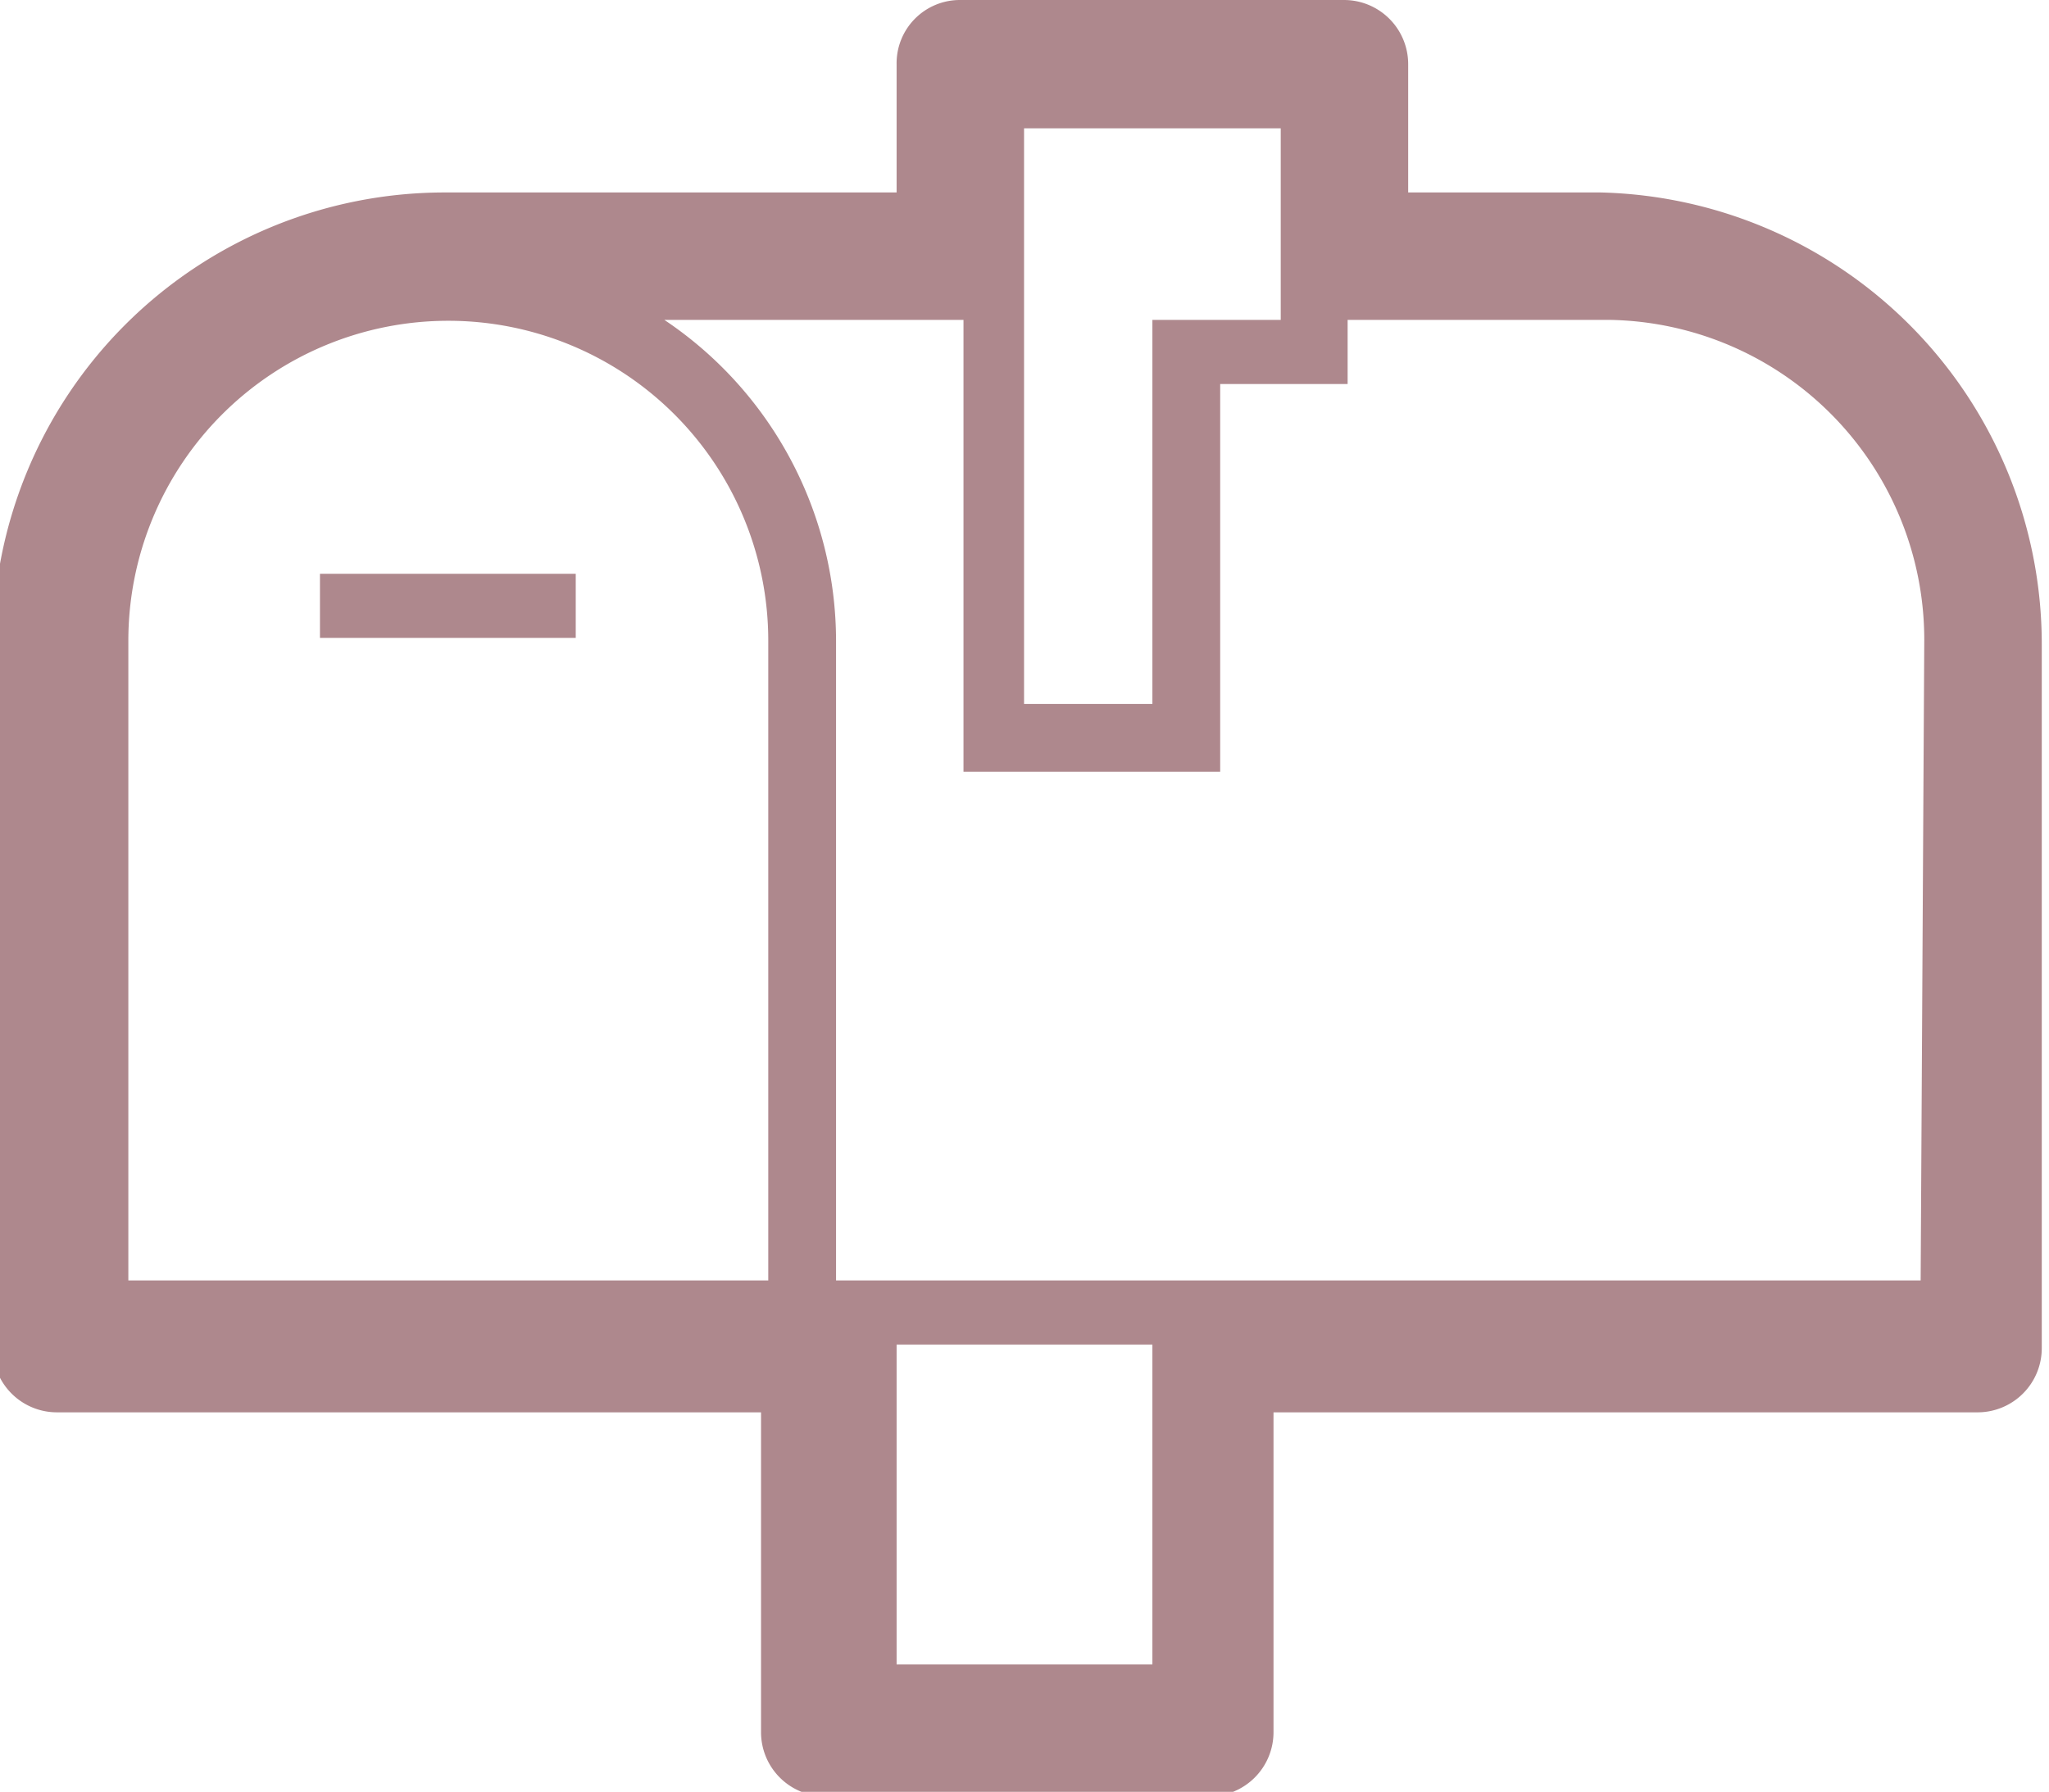 <svg id="Warstwa_1" data-name="Warstwa 1" xmlns="http://www.w3.org/2000/svg" viewBox="0 0 22.67 19.83"><title>skrzynka</title><path d="M427.46,319.78h-2.13v-1.42a.71.71,0,0,0-.71-.71h-4.25a.7.7,0,0,0-.7.71v1.42h-5a5,5,0,0,0-5,5v7.79a.71.71,0,0,0,.71.71h7.79v3.54a.71.71,0,0,0,.71.71h4.25a.71.71,0,0,0,.71-.71v-3.54h7.79a.71.71,0,0,0,.71-.71v-7.79A5,5,0,0,0,427.46,319.78Zm-6.38-.71h2.84v2.12H422.5v4.25h-1.42Zm-2.83,12.75h-7.08v-7.08a3.54,3.54,0,1,1,7.08,0Zm4.25,4.25h-2.83v-3.54h2.83Zm8.5-4.25H419v-7.08a4.28,4.28,0,0,0-1.9-3.55h3.31v5h2.84V321.9h1.41v-.71h2.89a3.54,3.54,0,0,1,3.49,3.54ZM413.29,324h2.83v.71h-2.83Z" transform="translate(-409.75 -317.65)" fill="#ae888d"/></svg>